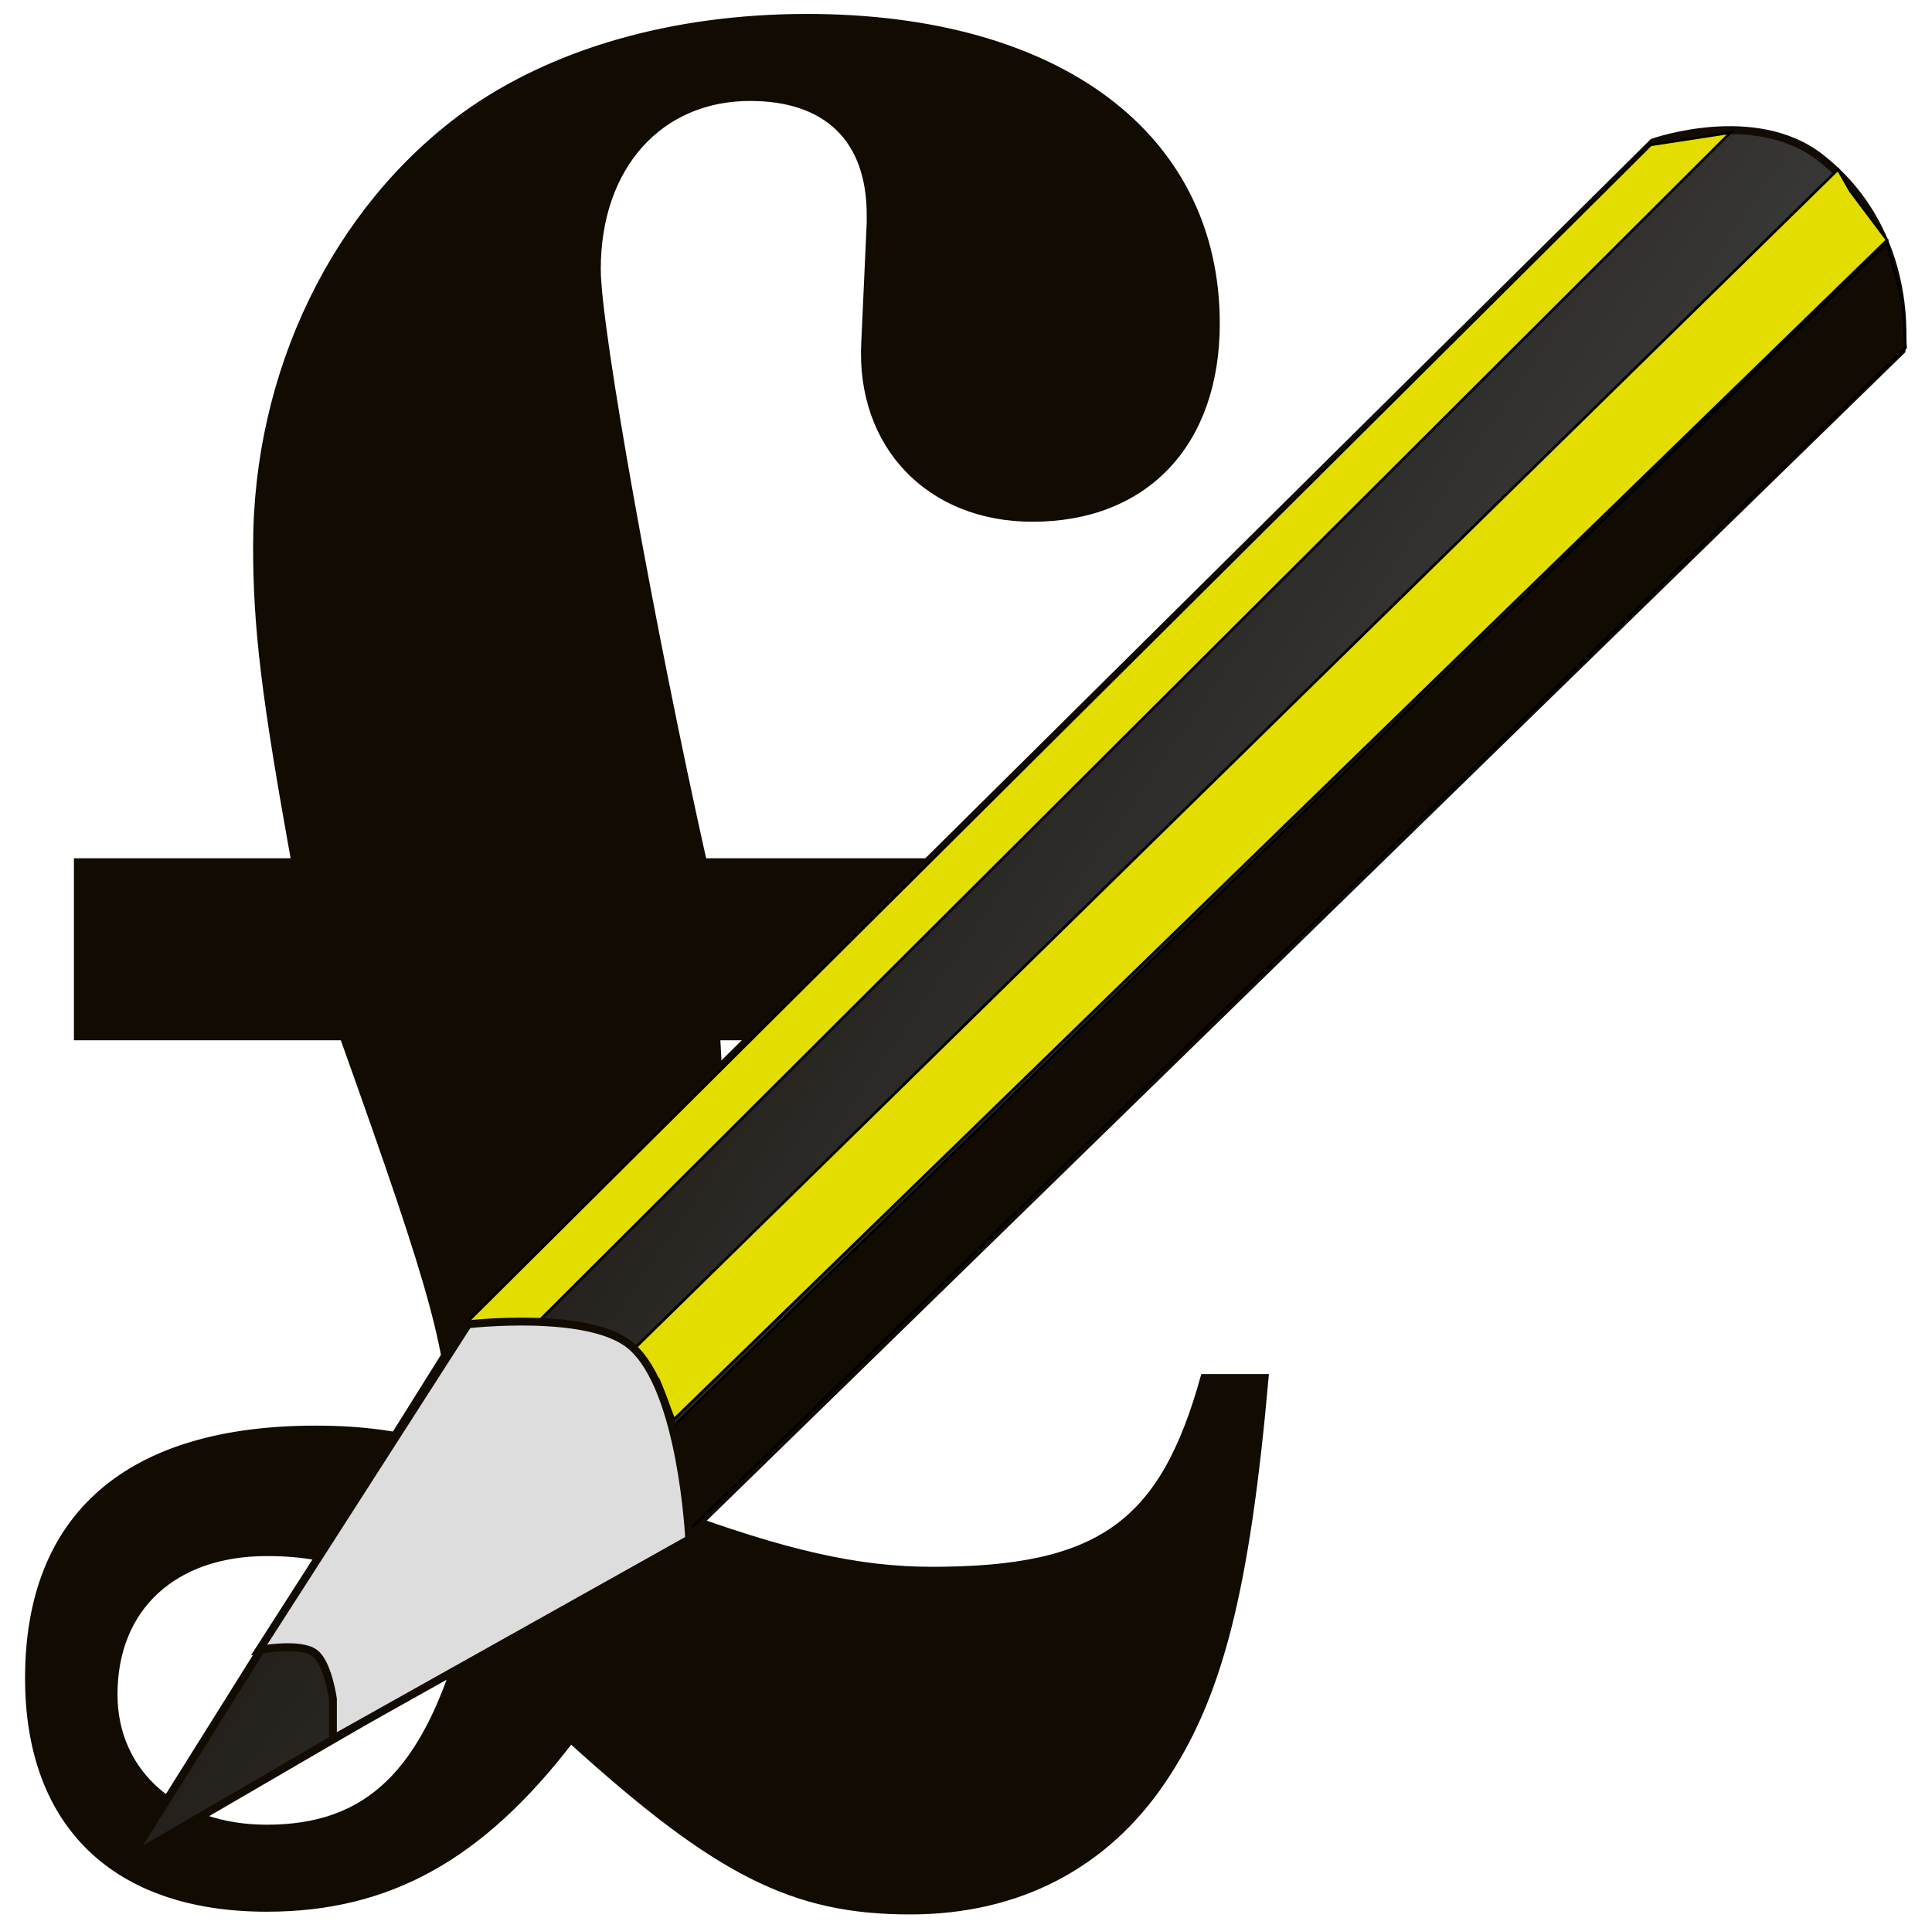 <?xml version="1.0" encoding="UTF-8" standalone="no"?>
<!-- Created with Inkscape (http://www.inkscape.org/) -->

<svg
   xmlns:dc="http://purl.org/dc/elements/1.1/"
   xmlns:cc="http://creativecommons.org/ns#"
   xmlns:rdf="http://www.w3.org/1999/02/22-rdf-syntax-ns#"
   xmlns:svg="http://www.w3.org/2000/svg"
   xmlns="http://www.w3.org/2000/svg"
   xmlns:xlink="http://www.w3.org/1999/xlink"
   xmlns:sodipodi="http://sodipodi.sourceforge.net/DTD/sodipodi-0.dtd"
   xmlns:inkscape="http://www.inkscape.org/namespaces/inkscape"
   width="694.346"
   height="693.066"
   id="svg3299"
   version="1.1"
   inkscape:version="0.48.4 r9939"
   sodipodi:docname="edit_currency.svg">
  <defs
     id="defs3301">
    <linearGradient
       inkscape:collect="always"
       xlink:href="#linearGradient3764"
       id="linearGradient3770"
       x1="175.253"
       y1="273.653"
       x2="465.178"
       y2="474.552"
       gradientUnits="userSpaceOnUse" />
    <linearGradient
       id="linearGradient3764">
      <stop
         style="stop-color:#110b02;stop-opacity:1;"
         offset="0"
         id="stop3766" />
      <stop
         style="stop-color:#3b3b3b;stop-opacity:1;"
         offset="1"
         id="stop3768" />
    </linearGradient>
    <linearGradient
       gradientTransform="matrix(0.945,0,0,0.945,44.833,124.428)"
       y2="474.552"
       x2="465.178"
       y1="273.653"
       x1="175.253"
       gradientUnits="userSpaceOnUse"
       id="linearGradient3010"
       xlink:href="#linearGradient3764"
       inkscape:collect="always" />
  </defs>
  <sodipodi:namedview
     id="base"
     pagecolor="#ffffff"
     bordercolor="#666666"
     borderopacity="1.0"
     inkscape:pageopacity="0.0"
     inkscape:pageshadow="2"
     inkscape:zoom="0.91060078"
     inkscape:cx="347.16131"
     inkscape:cy="346.53276"
     inkscape:document-units="px"
     inkscape:current-layer="layer1"
     showgrid="false"
     inkscape:window-width="1440"
     inkscape:window-height="824"
     inkscape:window-x="0"
     inkscape:window-y="24"
     inkscape:window-maximized="1"
     fit-margin-top="5"
     fit-margin-left="9"
     fit-margin-right="9"
     fit-margin-bottom="5" />
  <g
     inkscape:label="Layer 1"
     inkscape:groupmode="layer"
     id="layer1"
     transform="translate(-10.186,-204.809)">
    <g
       transform="matrix(6.776,0,0,6.776,-1886.14,-2118.3)"
       style="font-size:12px;font-style:normal;font-variant:normal;font-weight:normal;font-stretch:normal;text-align:start;line-height:125%;letter-spacing:0px;word-spacing:0px;writing-mode:lr-tb;text-anchor:start;fill:#110b02;fill-opacity:1;stroke:#110b02;stroke-width:0.295;stroke-miterlimit:4;stroke-opacity:1;font-family:Sans;-inkscape-font-specification:Sans"
       id="flowRoot3830">
      <path
         d="m 333.608,388.515 -16.416,0 c -2.736,-12.24 -5.616,-28.224 -5.616,-31.392 0,-5.472 3.312,-9.072 8.064,-9.072 4.032,0 6.336,2.16 6.336,6.192 l 0,0.432 -0.288,6.336 c -0.288,5.472 3.456,9.36 8.928,9.36 6.048,0 9.792,-4.032 9.792,-10.368 0,-9.936 -8.352,-16.272 -21.744,-16.272 -7.2,0 -13.536,1.872 -18.144,5.184 -6.912,5.04 -11.088,13.68 -11.088,22.896 0,4.32 0.432,7.92 2.016,16.704 l -11.52,0 0,9.36 14.112,0 c 5.04,14.112 5.616,16.416 5.904,21.744 -2.88,-0.72 -4.752,-1.008 -7.344,-1.008 -9.936,0 -15.264,4.608 -15.264,13.248 0,7.776 4.608,12.24 12.672,12.24 6.48,0 11.376,-2.736 16.128,-8.928 7.776,7.056 11.808,9.072 18,9.072 5.76,0 10.368,-2.448 13.392,-6.912 3.024,-4.464 4.464,-10.08 5.472,-21.456 l -3.312,0 c -2.16,7.776 -5.472,10.224 -14.4,10.224 -3.888,0 -7.776,-0.864 -13.968,-3.168 2.304,-6.624 2.88,-10.368 2.88,-17.28 0,-3.024 -0.144,-5.04 -0.288,-7.776 l 15.696,0 0,-9.36 m -29.232,41.328 c -2.016,7.056 -5.04,9.936 -10.368,9.936 -4.752,0 -8.064,-2.88 -8.064,-7.056 0,-4.608 3.168,-7.488 8.064,-7.488 3.888,0 6.48,1.152 10.368,4.608"
         style="font-size:144px;font-weight:bold;fill:#110b02;stroke:#110b02;font-family:Nimbus Roman No9 L;-inkscape-font-specification:Nimbus Roman No9 L Bold"
         id="path3781" />
    </g>
    <path
       style="fill:url(#linearGradient3010);fill-opacity:1;stroke:#110b02;stroke-width:2.835;stroke-linecap:butt;stroke-linejoin:miter;stroke-miterlimit:4;stroke-opacity:1;stroke-dasharray:none"
       d="M 257.879,755.533 693.599,330.751 c 0,0 5.431,-42.205 -29.17,-69.278 -23.556,-18.43 -60.162,-5.469 -60.162,-5.469 L 179.486,677.14 57.338,872.211 z"
       id="path3823"
       inkscape:connector-curvature="0"
       sodipodi:nodetypes="ccscccc" />
    <path
       style="fill:#110b02;fill-opacity:1;stroke:#000000;stroke-width:0.945px;stroke-linecap:butt;stroke-linejoin:miter;stroke-opacity:1"
       d="m 252.368,717.208 436.044,-425.005 5.52,20.974 1.104,16.559 -438.252,426.109 z"
       id="path2988"
       inkscape:connector-curvature="0" />
    <path
       style="fill:#e3dd00;fill-opacity:1;stroke:#000000;stroke-width:0.945px;stroke-linecap:butt;stroke-linejoin:miter;stroke-opacity:1"
       d="m 235.81,691.818 11.039,8.831 5.52,14.351 436.044,-423.901 -13.247,-17.663 -4.416,-7.727 z"
       id="path2990"
       inkscape:connector-curvature="0" />
    <path
       style="fill:#e3dd00;fill-opacity:1;stroke:#000000;stroke-width:0.945px;stroke-linecap:butt;stroke-linejoin:miter;stroke-opacity:1"
       d="m 201.588,681.883 -24.286,-1.104 426.109,-423.901 28.702,-4.416 z"
       id="path2992"
       inkscape:connector-curvature="0" />
    <path
       style="fill:#dddddd;fill-opacity:1;stroke:#110b02;stroke-width:2.835;stroke-linecap:butt;stroke-linejoin:miter;stroke-miterlimit:4;stroke-opacity:1;stroke-dasharray:none"
       d="m 178.406,680.779 c 0,0 43.52,-5.015 58.507,7.727 18.447,15.684 20.974,69.546 20.974,69.546 l -128.053,71.754 0,-14.351 c 0,0 -1.795,-13.09 -6.623,-16.559 -5.388,-3.87 -19.87,-1.104 -19.87,-1.104 z"
       id="path2994"
       inkscape:connector-curvature="0"
       sodipodi:nodetypes="cscccscc" />
  </g>
</svg>
